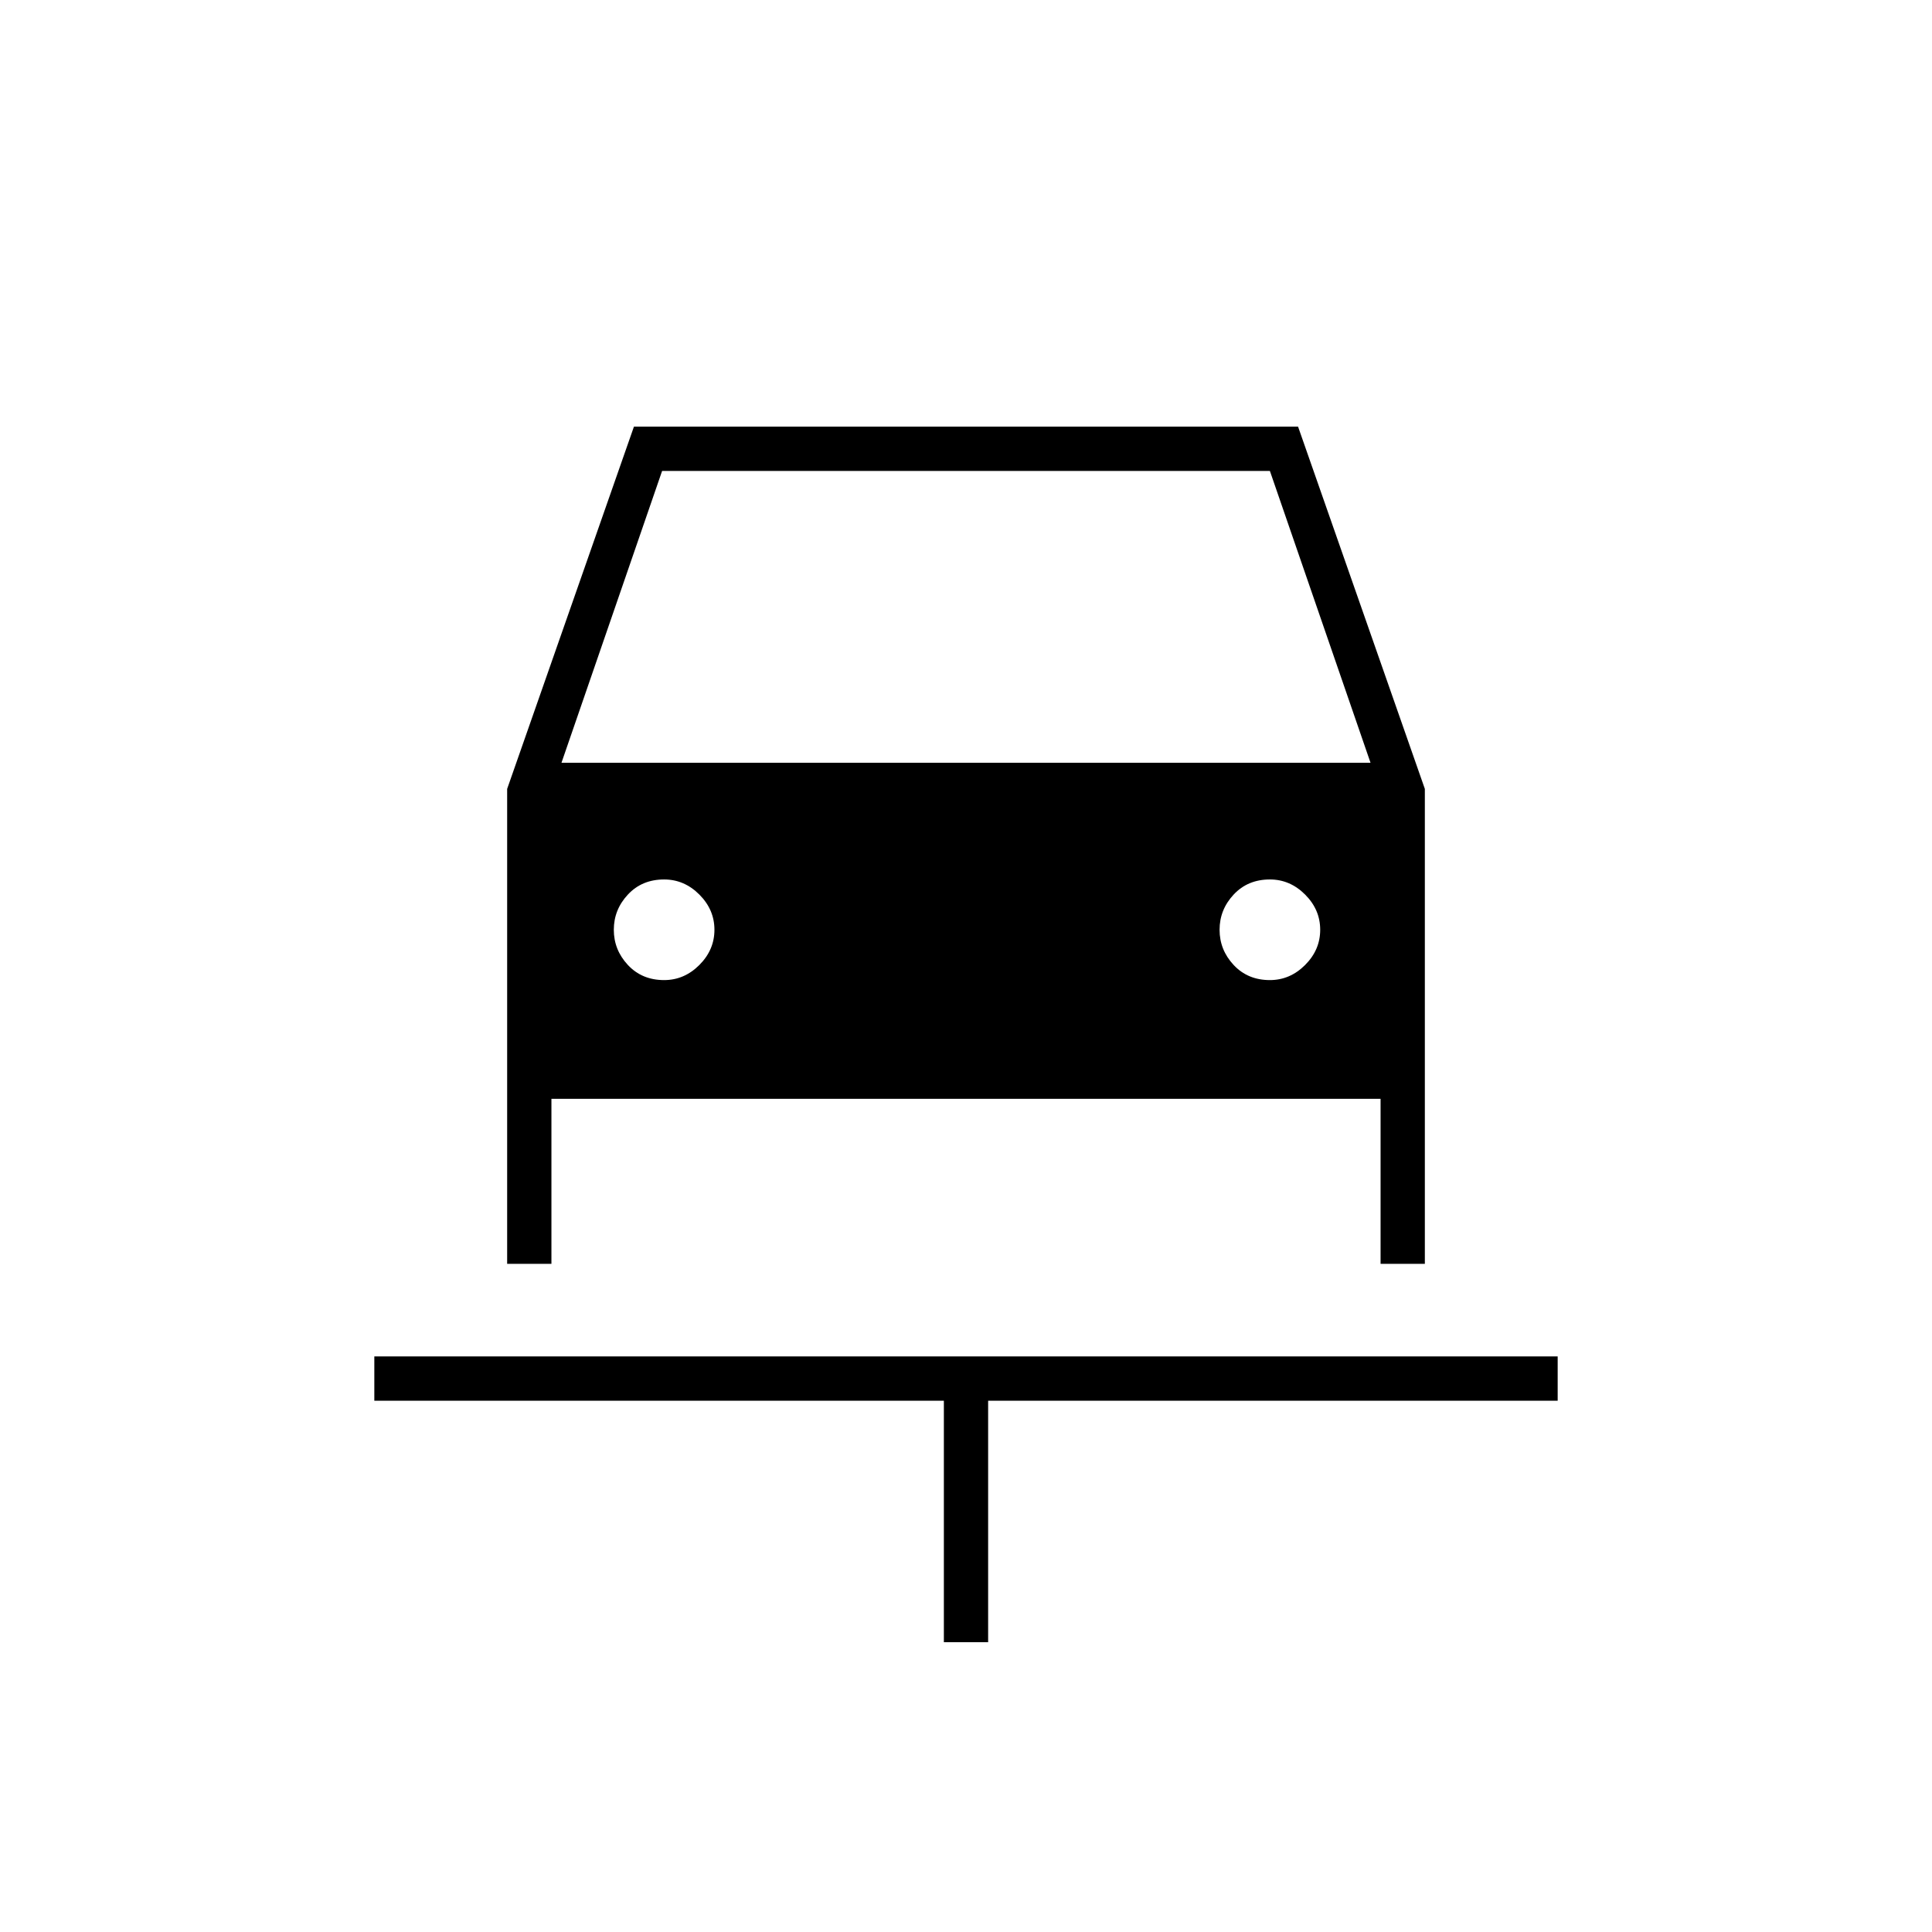 <svg xmlns="http://www.w3.org/2000/svg" height="48" width="48"><path d="M23.45 40.8V34.8H9.3V33.7H38.7V34.8H24.55V40.8ZM16.5 24.35Q17 24.35 17.375 23.975Q17.75 23.6 17.75 23.1Q17.75 22.6 17.375 22.225Q17 21.85 16.5 21.85Q15.95 21.85 15.6 22.225Q15.25 22.6 15.25 23.1Q15.25 23.6 15.6 23.975Q15.95 24.35 16.5 24.35ZM31.55 24.35Q32.05 24.35 32.425 23.975Q32.8 23.6 32.8 23.1Q32.8 22.6 32.425 22.225Q32.05 21.85 31.55 21.85Q31 21.85 30.65 22.225Q30.3 22.6 30.3 23.1Q30.3 23.6 30.65 23.975Q31 24.35 31.55 24.35ZM12.6 31.4V19.6L15.75 10.6H32.25L35.4 19.6V31.4H34.3V27.3H13.7V31.4ZM13.95 18.95H34.05L31.55 11.7H16.45Z"/></svg>